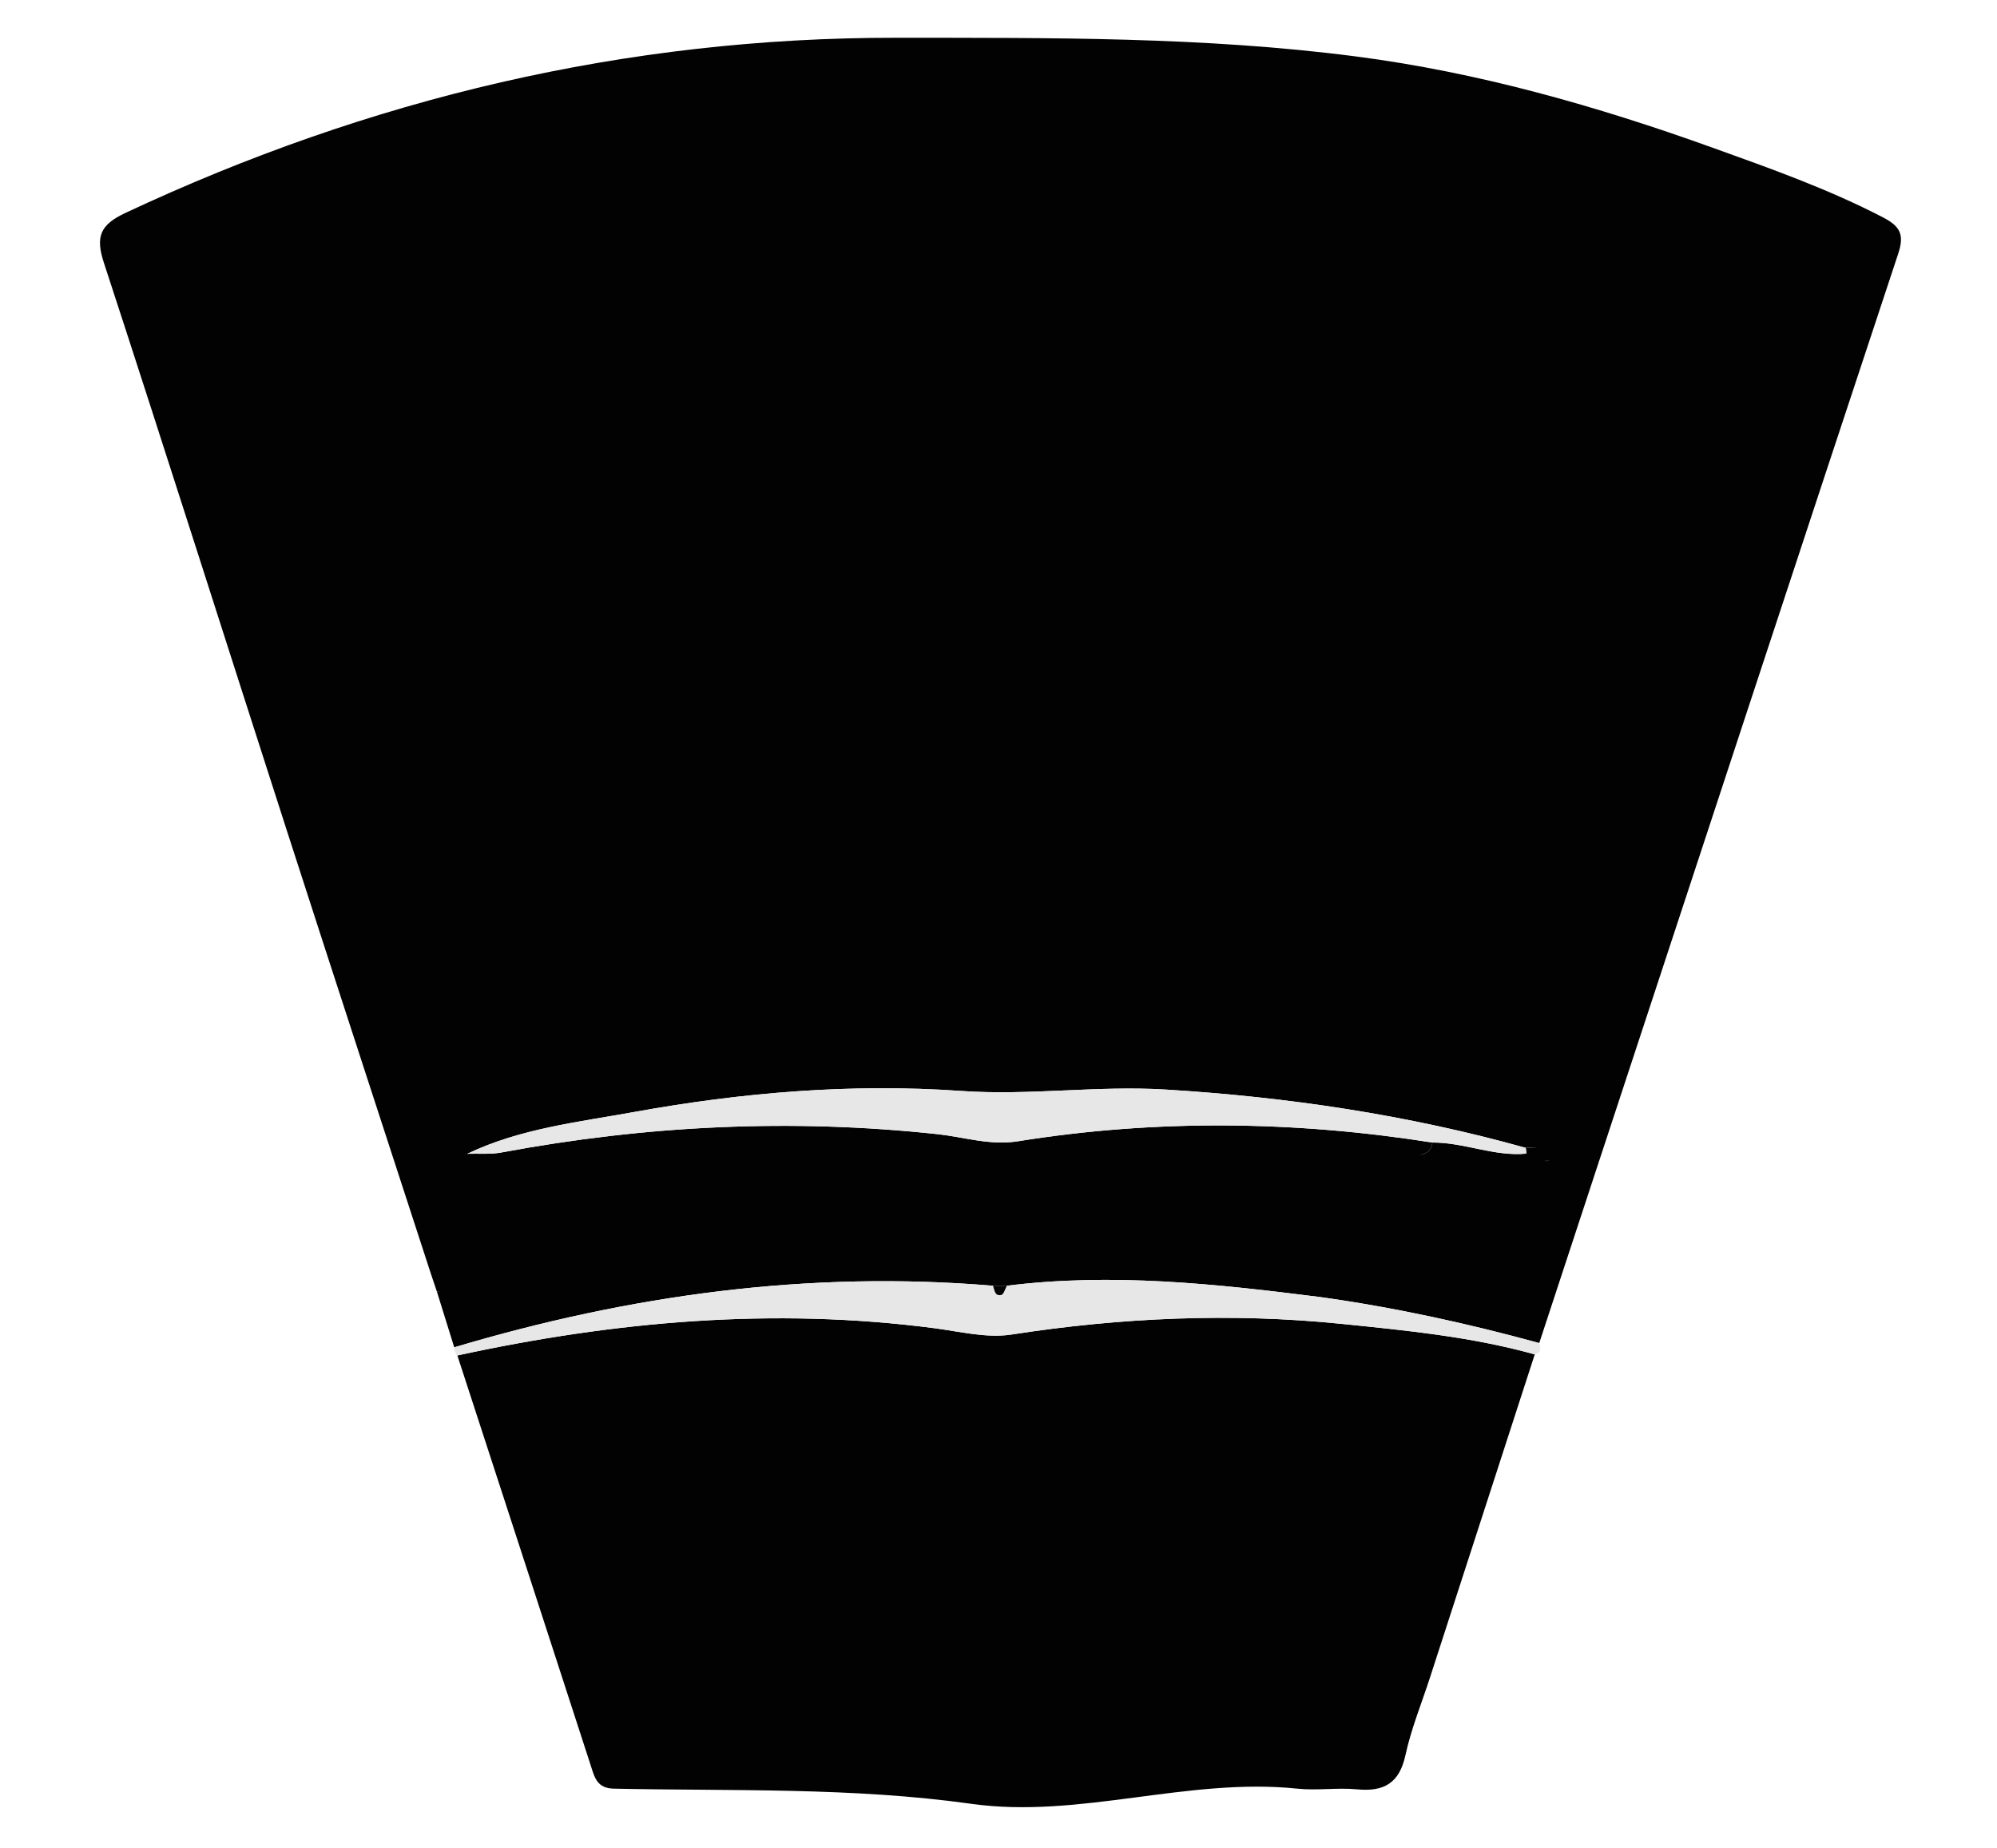 <?xml version="1.0" encoding="utf-8"?>
<!-- Generator: Adobe Illustrator 16.2.0, SVG Export Plug-In . SVG Version: 6.00 Build 0)  -->
<!DOCTYPE svg PUBLIC "-//W3C//DTD SVG 1.1//EN" "http://www.w3.org/Graphics/SVG/1.1/DTD/svg11.dtd">
<svg version="1.1" id="Layer_1" xmlns="http://www.w3.org/2000/svg" xmlns:xlink="http://www.w3.org/1999/xlink" x="0px" y="0px"
	 width="587px" height="543px" viewBox="0 0 587 543" enable-background="new 0 0 587 543" xml:space="preserve">
<style type="text/css">
	<![CDATA[
	 .strip2{fill:#E7E7E7;}
	 .bg{fill:#020202;}
	]]>
</style>
<path fill-rule="evenodd" clip-rule="evenodd" class="bg" d="M126.576,374.094c-14.094-43.334-28.269-86.641-42.262-130.007
	C66.369,188.479,48.712,132.776,30.541,77.241c-2.52-7.703-1.115-11.181,6.313-14.662c71.83-33.665,147.14-51.566,226.62-51.481
	c45.123,0.046,90.262-0.336,135.134,5.495c35.995,4.677,70.72,14.571,104.769,26.806c16.959,6.094,33.979,12.122,50.076,20.467
	c5.126,2.658,6.367,5.076,4.504,10.704c-29.443,88.854-58.662,177.782-87.933,266.695c-1.177,0.195-2.674-0.002-3.48,0.651
	c-10.269,8.338-20.852,11.459-33.121,3.738c-3.678-2.315-8.268-4.201-13.048-1.724c-1.418,0.736-3.221,0.771-4.065-0.765
	c-1.12-2.042-0.048-3.469,2.086-4.066c1.711-0.48,2.395-1.728,2.666-3.33c9.339-0.053,18.171,4.178,27.612,3.258
	c1.267,2.204,3.469,1.85,5.484,2.01c0.669,0.433,1.333,0.875,2.024,1.268c0.03,0.018,0.316-0.414,0.483-0.636
	c-0.773-0.286-1.546-0.572-2.319-0.858c-0.448-3.714-3.145-3.627-5.878-3.478c-34.644-9.686-69.947-14.943-105.855-17.131
	c-20.089-1.224-40.011,1.817-60.089,0.41c-32.256-2.264-64.363,0.434-96.113,6.183c-16.568,2.999-33.543,4.859-49.053,12.283
	c-1.565,0.04-2.972,0.414-3.889,1.83c-0.759,0.318-1.519,0.635-2.278,0.953c0.766,0.312,1.53,0.623,2.295,0.935
	c1.752,8.659-2.721,17.179-0.191,26.061C134.445,372.896,130.323,374.196,126.576,374.094z"/>
<path fill-rule="evenodd" clip-rule="evenodd" class="bg" d="M451.127,398.026c-10.271,31.673-20.542,63.344-30.813,95.017
	c-2.452,7.563-5.508,14.993-7.185,22.723c-1.801,8.297-6.324,10.848-14.284,10.085c-5.776-0.554-11.699,0.41-17.464-0.194
	c-32.249-3.373-64.069,8.904-95.804,4.459c-35.098-4.916-70.076-3.725-105.136-4.463c-5.04-0.105-5.691-3.398-6.855-6.99
	c-13.001-40.123-26.088-80.219-39.15-120.321c46.305-10.053,92.939-14.188,140.182-8.016c7.551,0.988,15.414,2.994,22.721,1.864
	c32.222-4.982,64.502-6.429,96.89-3.142C413.326,390.985,432.51,392.841,451.127,398.026z"/>
<path fill-rule="evenodd" clip-rule="evenodd" class="bg" d="M126.576,374.094c3.674-2.469,5.756-2.575,4.614-5.469
	c-3.389-8.591,0.185-17.17-1.565-25.829c-0.004-0.63,2.821-2.416,2.813-3.046c0.917-1.416,3.354-0.632,4.919-0.672
	c3.354-0.108,6.79,0.222,10.051-0.389c42.485-7.942,85.167-10.023,128.205-5.376c7.816,0.844,15.383,3.395,23.615,2.078
	c40.597-6.499,81.239-6.01,121.832,0.378c-0.271,1.603-0.955,2.85-2.666,3.33c-2.134,0.598-0.765,1.858,0.355,3.9
	c0.845,1.535,1.582,0.042,3-0.694c4.78-2.478,9.822-0.496,13.5,1.819c14,1,19.079-3.761,32.875-6.845
	c1.013-0.227,0.722,4.18,1.898,3.984c-5.86,17.813-11.719,35.627-17.577,53.438c-21.243-5.817-42.723-10.51-64.55-13.54
	c-3.188-18.025-6.8-20.298-25.281-16.845c-4.452,0.831-9.146,0.647-13.716,0.513c-16.806-0.502-33.094,0.241-49.899,0.169
	c-14.311-0.06-29.136-2.758-43.483-0.347c-11.145,1.873-22.34-2.431-33.721-1.756c-7.362,0.435-11.582,4.063-14.546,10.353
	c-2.584,5.482-8.109,5.103-12.875,5.25c-21.958,0.681-43.625,0.89-65.942,1.121C127.814,377.779,127.195,375.937,126.576,374.094z"
	/>
<path fill-rule="evenodd" clip-rule="evenodd" class="bg" d="M128.433,379.621c21.871-3.774,43.923-1.081,65.881-1.762
	c4.766-0.147,8.193-0.264,10.778-5.746c2.964-6.289,9.42-12.054,16.783-12.488c11.381-0.675,23.48,1.248,34.625-0.625
	c14.347-2.411,27.677,4.107,41.988,4.167c16.806,0.072,33.456-1.544,50.262-1.042c4.569,0.135,9.173,0.706,13.625-0.125
	c18.481-3.453,32.125,4.375,25.521,19.163c-30.545-3.874-61.108-7.166-91.931-3.307c-1.36,0.002-2.72,0.002-4.081,0.003
	c-53.997-4.545-106.647,2.678-158.362,18.096C131.827,390.511,130.13,385.066,128.433,379.621z"/>
<path fill-rule="evenodd" clip-rule="evenodd" class="strip2" d="M133.523,395.955c51.715-15.418,104.365-22.641,158.364-18.096
	c0.452,1.264,0.511,3.164,2.44,2.694c0.722-0.177,1.103-1.758,1.639-2.697c30.822-3.859,61.386-0.567,91.931,3.307
	c21.827,3.03,43.307,7.723,64.55,13.54c0.438,1.461,0.674,2.837-1.321,3.325c-18.615-5.188-37.799-7.043-56.896-8.98
	c-32.388-3.287-64.668-1.841-96.89,3.142c-7.307,1.13-15.17-0.876-22.721-1.864c-47.243-6.173-93.877-2.037-140.182,8.016
	c-0.666-0.404-0.283-0.938-0.948-1.341C133.849,396.608,133.162,396.346,133.523,395.955z"/>
<path fill-rule="evenodd" clip-rule="evenodd" class="strip2" d="M421.061,335.77c-40.593-6.388-81.235-6.877-121.832-0.378
	c-8.232,1.316-15.799-1.234-23.615-2.078c-43.039-4.647-85.72-2.566-128.205,5.376c-3.261,0.61-6.697,0.28-10.051,0.389
	c15.51-7.424,32.485-9.284,49.053-12.283c31.75-5.749,63.856-8.446,96.113-6.183c20.078,1.407,40-1.634,60.089-0.41
	c35.908,2.188,71.212,7.445,105.855,17.131c0.182,0.551,0.25,1.115,0.205,1.694C439.231,339.947,430.399,335.717,421.061,335.77z"/>
<path fill-rule="evenodd" clip-rule="evenodd" class="bg" d="M448.673,339.027c0.045-0.579-0.023-1.144-0.205-1.694
	c2.733-0.149,8.459-0.236,8.907,3.478l-3.218,0.227C454.157,342.306,448.468,341.558,448.673,339.027z"/>
<path fill-rule="evenodd" clip-rule="evenodd" class="bg" d="M131.19,341.861c0.759-0.318,1.519-0.635,2.278-0.953
	c0.007,0.63,0.015,1.258,0.019,1.888"/>
<path fill-rule="evenodd" clip-rule="evenodd" class="bg" d="M456.665,341.669c-0.167,0.222-0.453,0.653-0.483,0.636
	c-0.691-0.393-1.355-0.835-2.024-1.268l0.188-0.227"/>
<path fill-rule="evenodd" clip-rule="evenodd" class="bg" d="M295.966,377.856c-0.536,0.939-0.917,2.521-1.639,2.697
	c-1.929,0.47-1.988-1.431-2.44-2.694C293.246,377.858,294.605,377.858,295.966,377.856z"/>
</svg>
